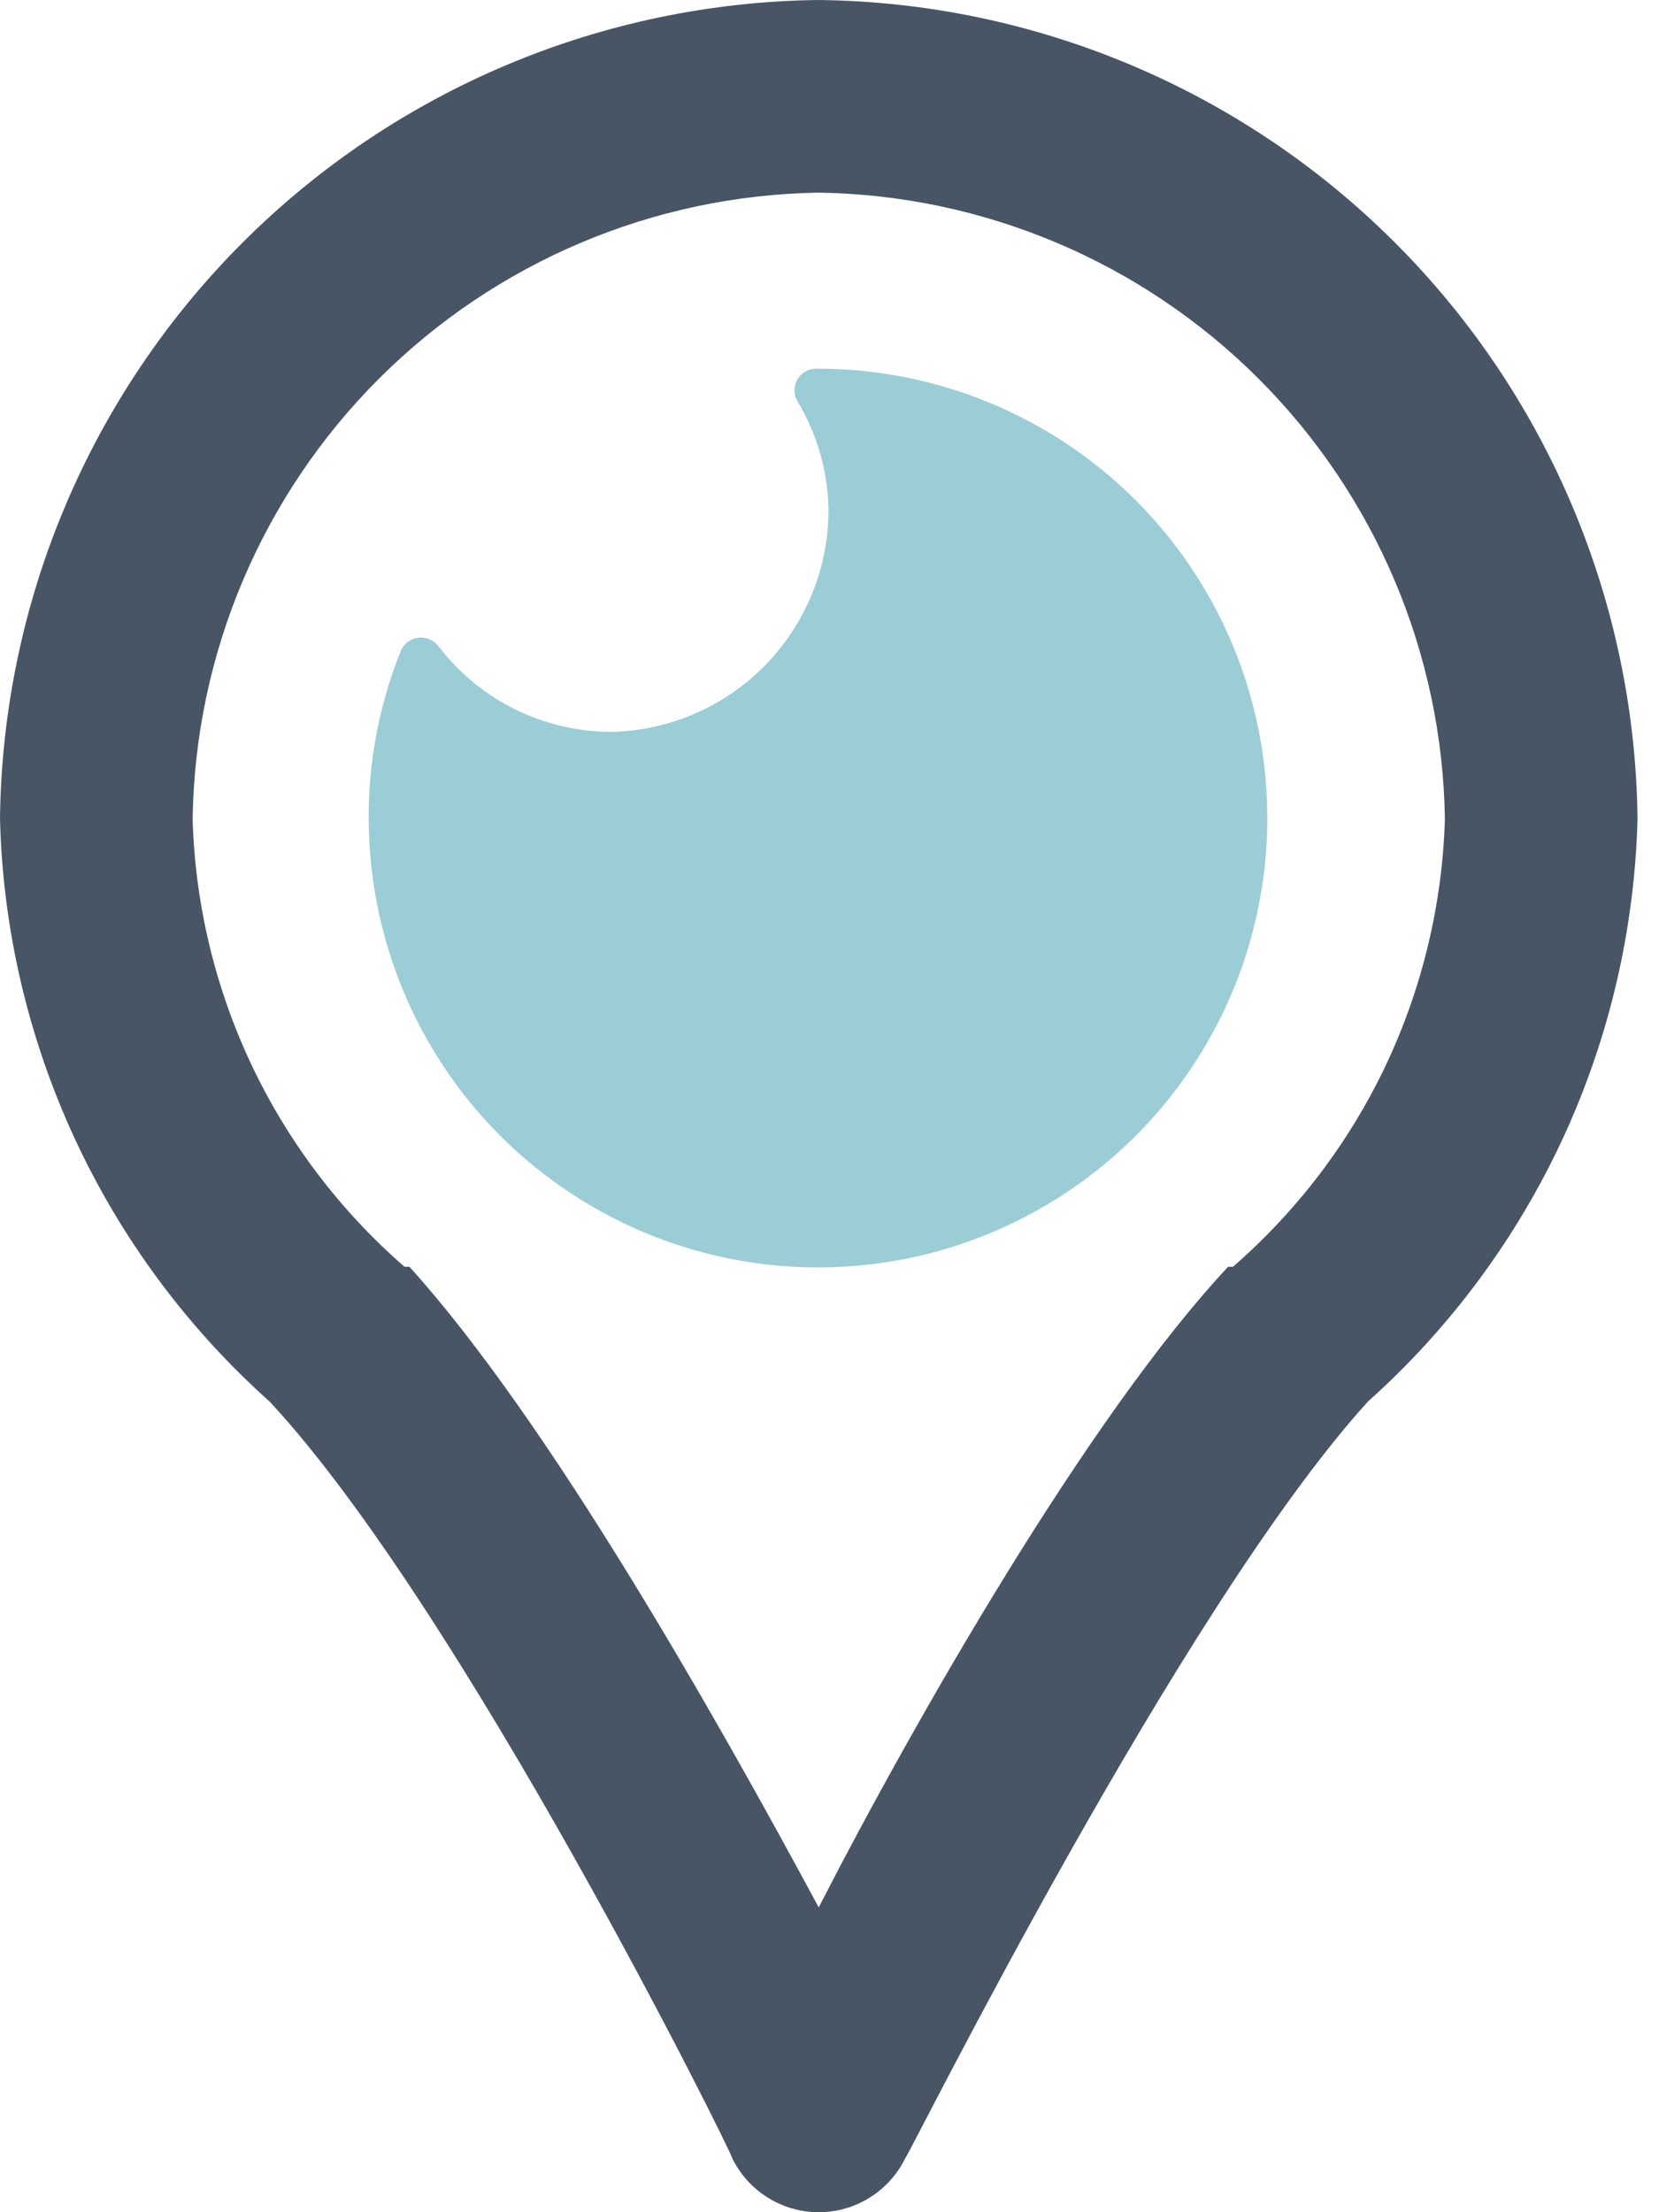 <svg width="18" height="24" viewBox="0 0 18 24" fill="none" xmlns="http://www.w3.org/2000/svg">
<path d="M8.849 4C8.809 4.001 8.769 4.012 8.734 4.033C8.699 4.054 8.67 4.084 8.65 4.119C8.63 4.154 8.62 4.194 8.62 4.235C8.62 4.276 8.631 4.316 8.651 4.351C8.864 4.703 8.98 5.105 8.989 5.516C8.993 6.147 8.75 6.755 8.311 7.208C7.872 7.662 7.272 7.924 6.641 7.94C6.276 7.941 5.915 7.857 5.587 7.694C5.259 7.532 4.973 7.296 4.753 7.004C4.727 6.972 4.693 6.948 4.654 6.933C4.616 6.918 4.574 6.913 4.534 6.919C4.493 6.925 4.454 6.941 4.422 6.966C4.389 6.991 4.364 7.025 4.348 7.063C4.088 7.709 3.971 8.404 4.006 9.1C4.05 10.055 4.374 10.975 4.937 11.748C5.5 12.52 6.278 13.109 7.173 13.443C8.069 13.777 9.042 13.84 9.974 13.625C10.905 13.409 11.752 12.925 12.41 12.232C13.068 11.539 13.508 10.668 13.675 9.727C13.842 8.786 13.729 7.817 13.349 6.939C12.97 6.062 12.341 5.316 11.541 4.793C10.741 4.271 9.805 3.995 8.849 4V4Z" fill="#9BCDD6"/>
<path d="M8.883 1.52588e-05C6.536 0.027 4.292 0.972 2.632 2.632C0.972 4.292 0.027 6.536 0 8.883C0.03 10.081 0.306 11.26 0.809 12.348C1.312 13.435 2.033 14.408 2.926 15.206C5.017 17.453 7.943 23.358 7.943 23.41C8.028 23.587 8.162 23.736 8.328 23.84C8.495 23.945 8.687 24 8.883 24C9.08 24 9.272 23.945 9.438 23.84C9.605 23.736 9.738 23.587 9.824 23.41C9.876 23.358 12.803 17.453 14.841 15.206C15.734 14.408 16.454 13.435 16.958 12.348C17.461 11.26 17.736 10.081 17.767 8.883C17.74 6.536 16.795 4.292 15.135 2.632C13.475 0.972 11.231 0.027 8.883 1.52588e-05V1.52588e-05ZM13.377 13.743H13.325C11.81 15.363 9.929 18.655 8.883 20.693C7.786 18.655 5.957 15.415 4.442 13.743H4.389C3.691 13.136 3.126 12.391 2.73 11.555C2.334 10.718 2.116 9.808 2.09 8.883C2.117 7.09 2.842 5.378 4.11 4.11C5.378 2.842 7.09 2.117 8.883 2.09C10.677 2.117 12.389 2.842 13.657 4.11C14.925 5.378 15.65 7.09 15.677 8.883C15.65 9.808 15.432 10.718 15.037 11.555C14.641 12.391 14.076 13.136 13.377 13.743Z" fill="#475564"/>
</svg>

